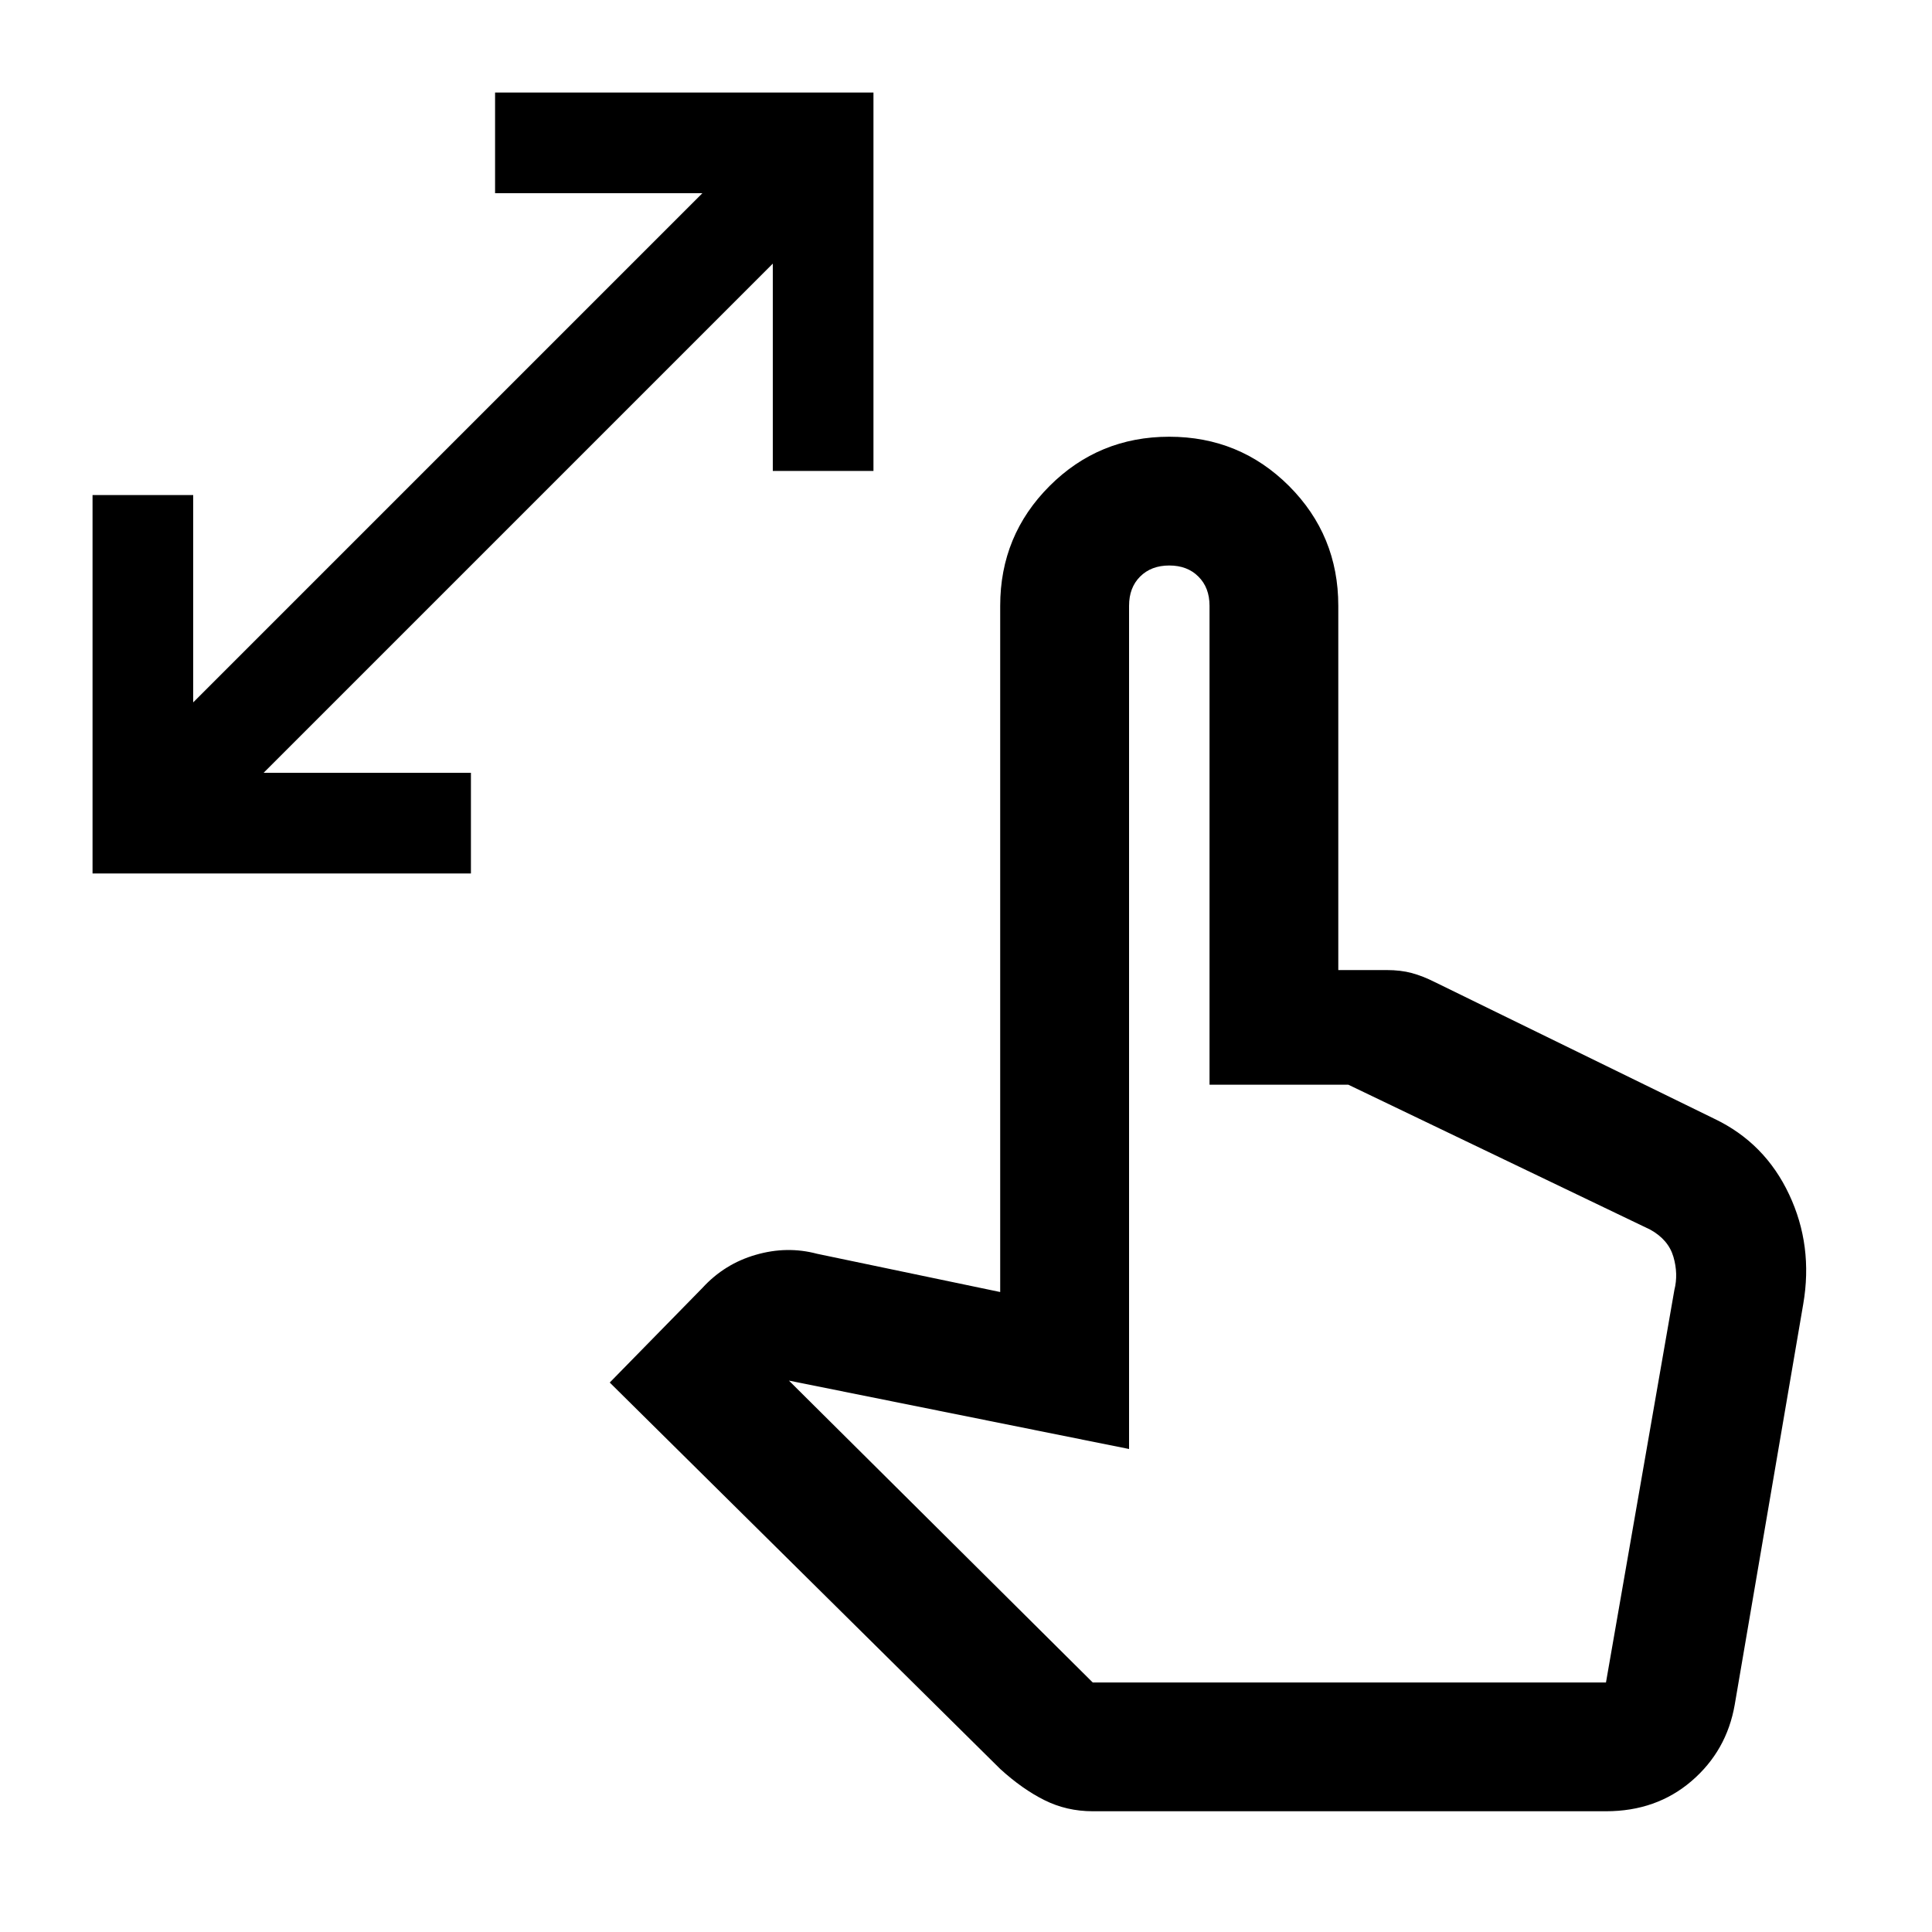 <svg xmlns="http://www.w3.org/2000/svg" height="20" width="20"><path d="M.958 9.042V5.125H2v2.146L7.271 2H5.125V.958h3.917v3.917H8V2.729L2.729 8h2.146v1.042Zm10.354 9.708q-.27 0-.5-.115-.229-.114-.458-.323l-4.042-4 .959-.979q.229-.25.552-.343.323-.094.635-.011l1.896.396V6.271q0-.729.511-1.24.51-.51 1.239-.51.729 0 1.24.51.51.511.51 1.24v3.771h.5q.146 0 .261.031.114.031.239.094l2.896 1.416q.521.25.771.782.25.531.146 1.135l-.709 4.146q-.083.479-.448.792-.364.312-.885.312Zm0-1.333h5.313l.708-4.063q.042-.166-.01-.344-.052-.177-.24-.281l-3.125-1.5h-1.437V6.271q0-.188-.115-.302-.114-.115-.302-.115-.187 0-.302.115-.114.114-.114.302V15l-3.521-.708Zm0 0h5.271Z"/></svg>